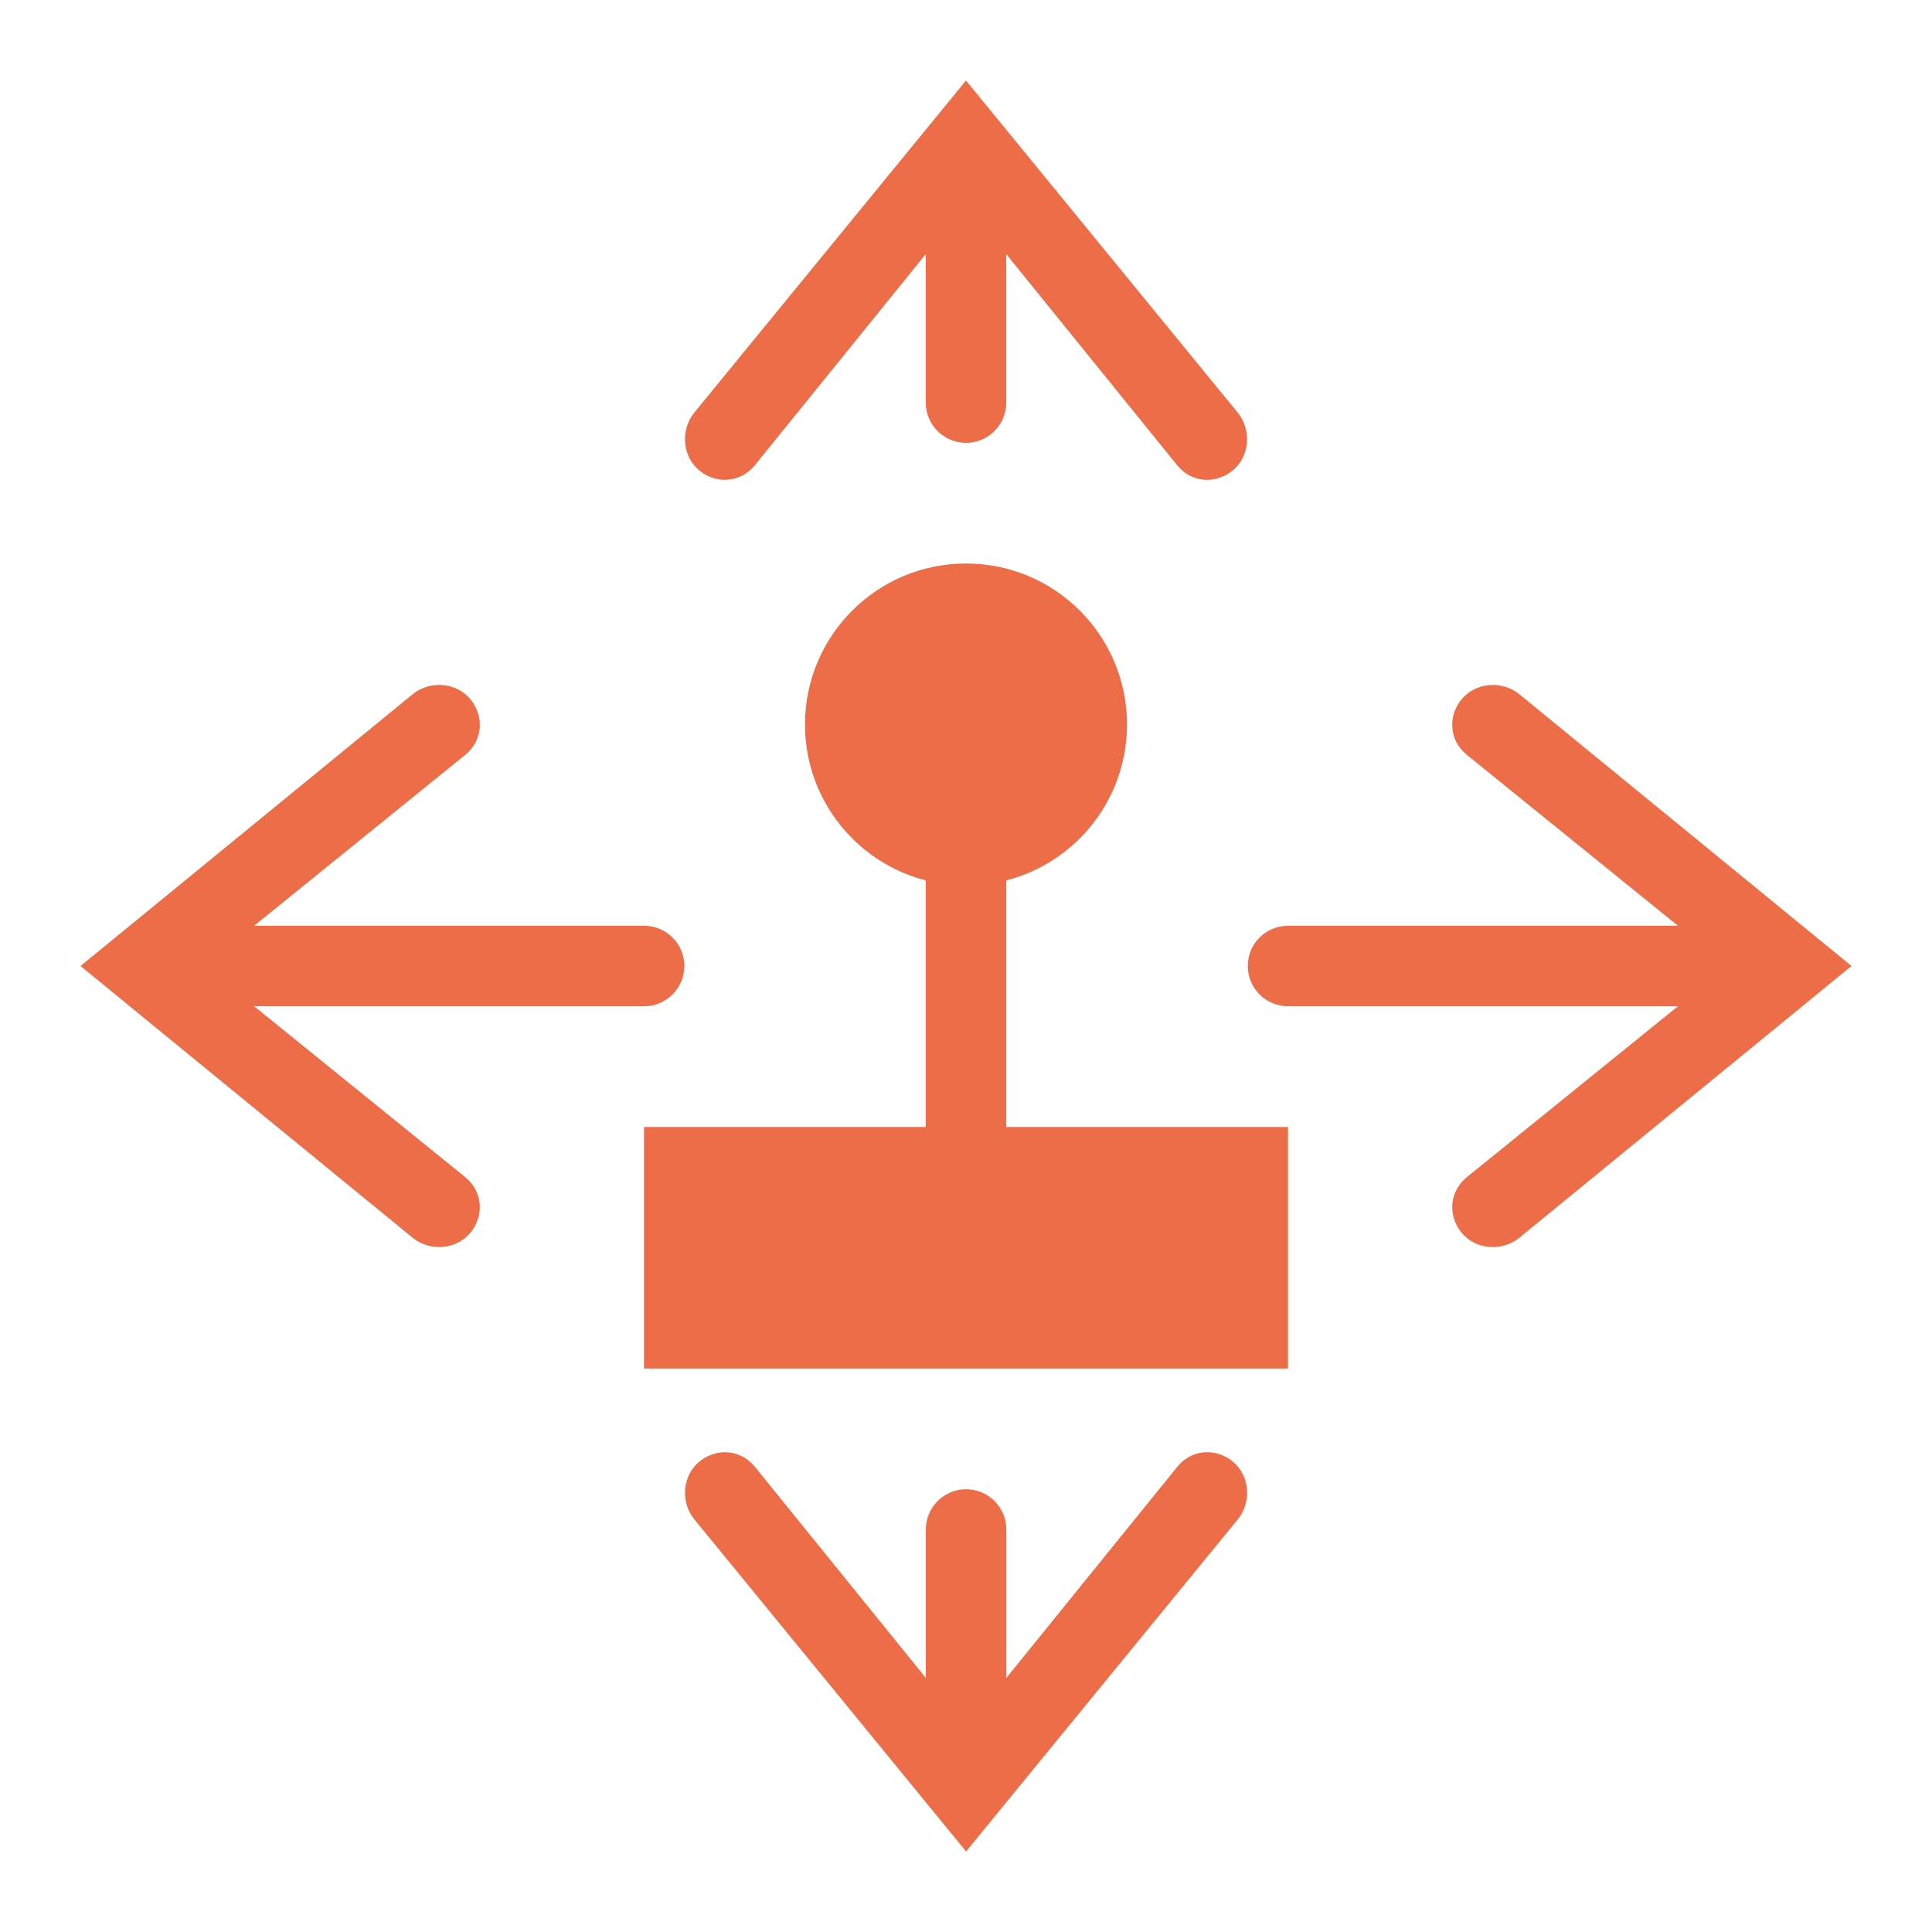 <svg clip-rule="evenodd" stroke-linecap="round" stroke-linejoin="round" stroke-miterlimit="10" viewBox="0 0 24 24" xmlns="http://www.w3.org/2000/svg"><g fill="#ed6d48"><path d="m8 14h8v3h-8z"/><path d="m10 9c0-1.105.895-2 2-2s2 .895 2 2c0 1.105-.895 2-2 2s-2-.895-2-2z"/><path d="m11.5 9h1v6h-1z"/><path d="m8.688 18.156c-.214.175-.237.505-.062.719l3.375 4.125 3.375-4.125c.175-.214.151-.544-.062-.719-.214-.175-.513-.151-.688.063l-2.125 2.625c0-.732 0-1.613 0-1.844 0-.276-.224-.5-.5-.5s-.5.224-.5.5v1.844l-2.125-2.625c-.175-.214-.474-.237-.688-.063z"/><path d="m18.875 8.625c-.214-.175-.544-.151-.719.062-.175.214-.151.513.063.688l2.625 2.125c-1.242 0-4.233 0-4.844 0-.276 0-.5.224-.5.5s.224.5.5.5h4.844l-2.625 2.125c-.214.175-.237.474-.063.688.175.214.505.237.719.062l4.125-3.375z"/><path d="m12 1-3.375 4.125c-.175.214-.151.544.062.719s.513.151.688-.062l2.125-2.625v1.844c0 .276.224.5.5.5s.5-.224.5-.5c0-.231 0-1.112 0-1.844l2.125 2.625c.175.214.474.237.688.062s.237-.505.062-.719z"/><path d="m5.125 8.625-4.125 3.375 4.125 3.375c.214.175.544.151.719-.062s.151-.513-.062-.688l-2.625-2.125h4.844c.276 0 .5-.224.5-.5s-.224-.5-.5-.5c-.611 0-3.602 0-4.844 0l2.625-2.125c.214-.175.237-.474.062-.688s-.505-.237-.719-.062z"/></g></svg>